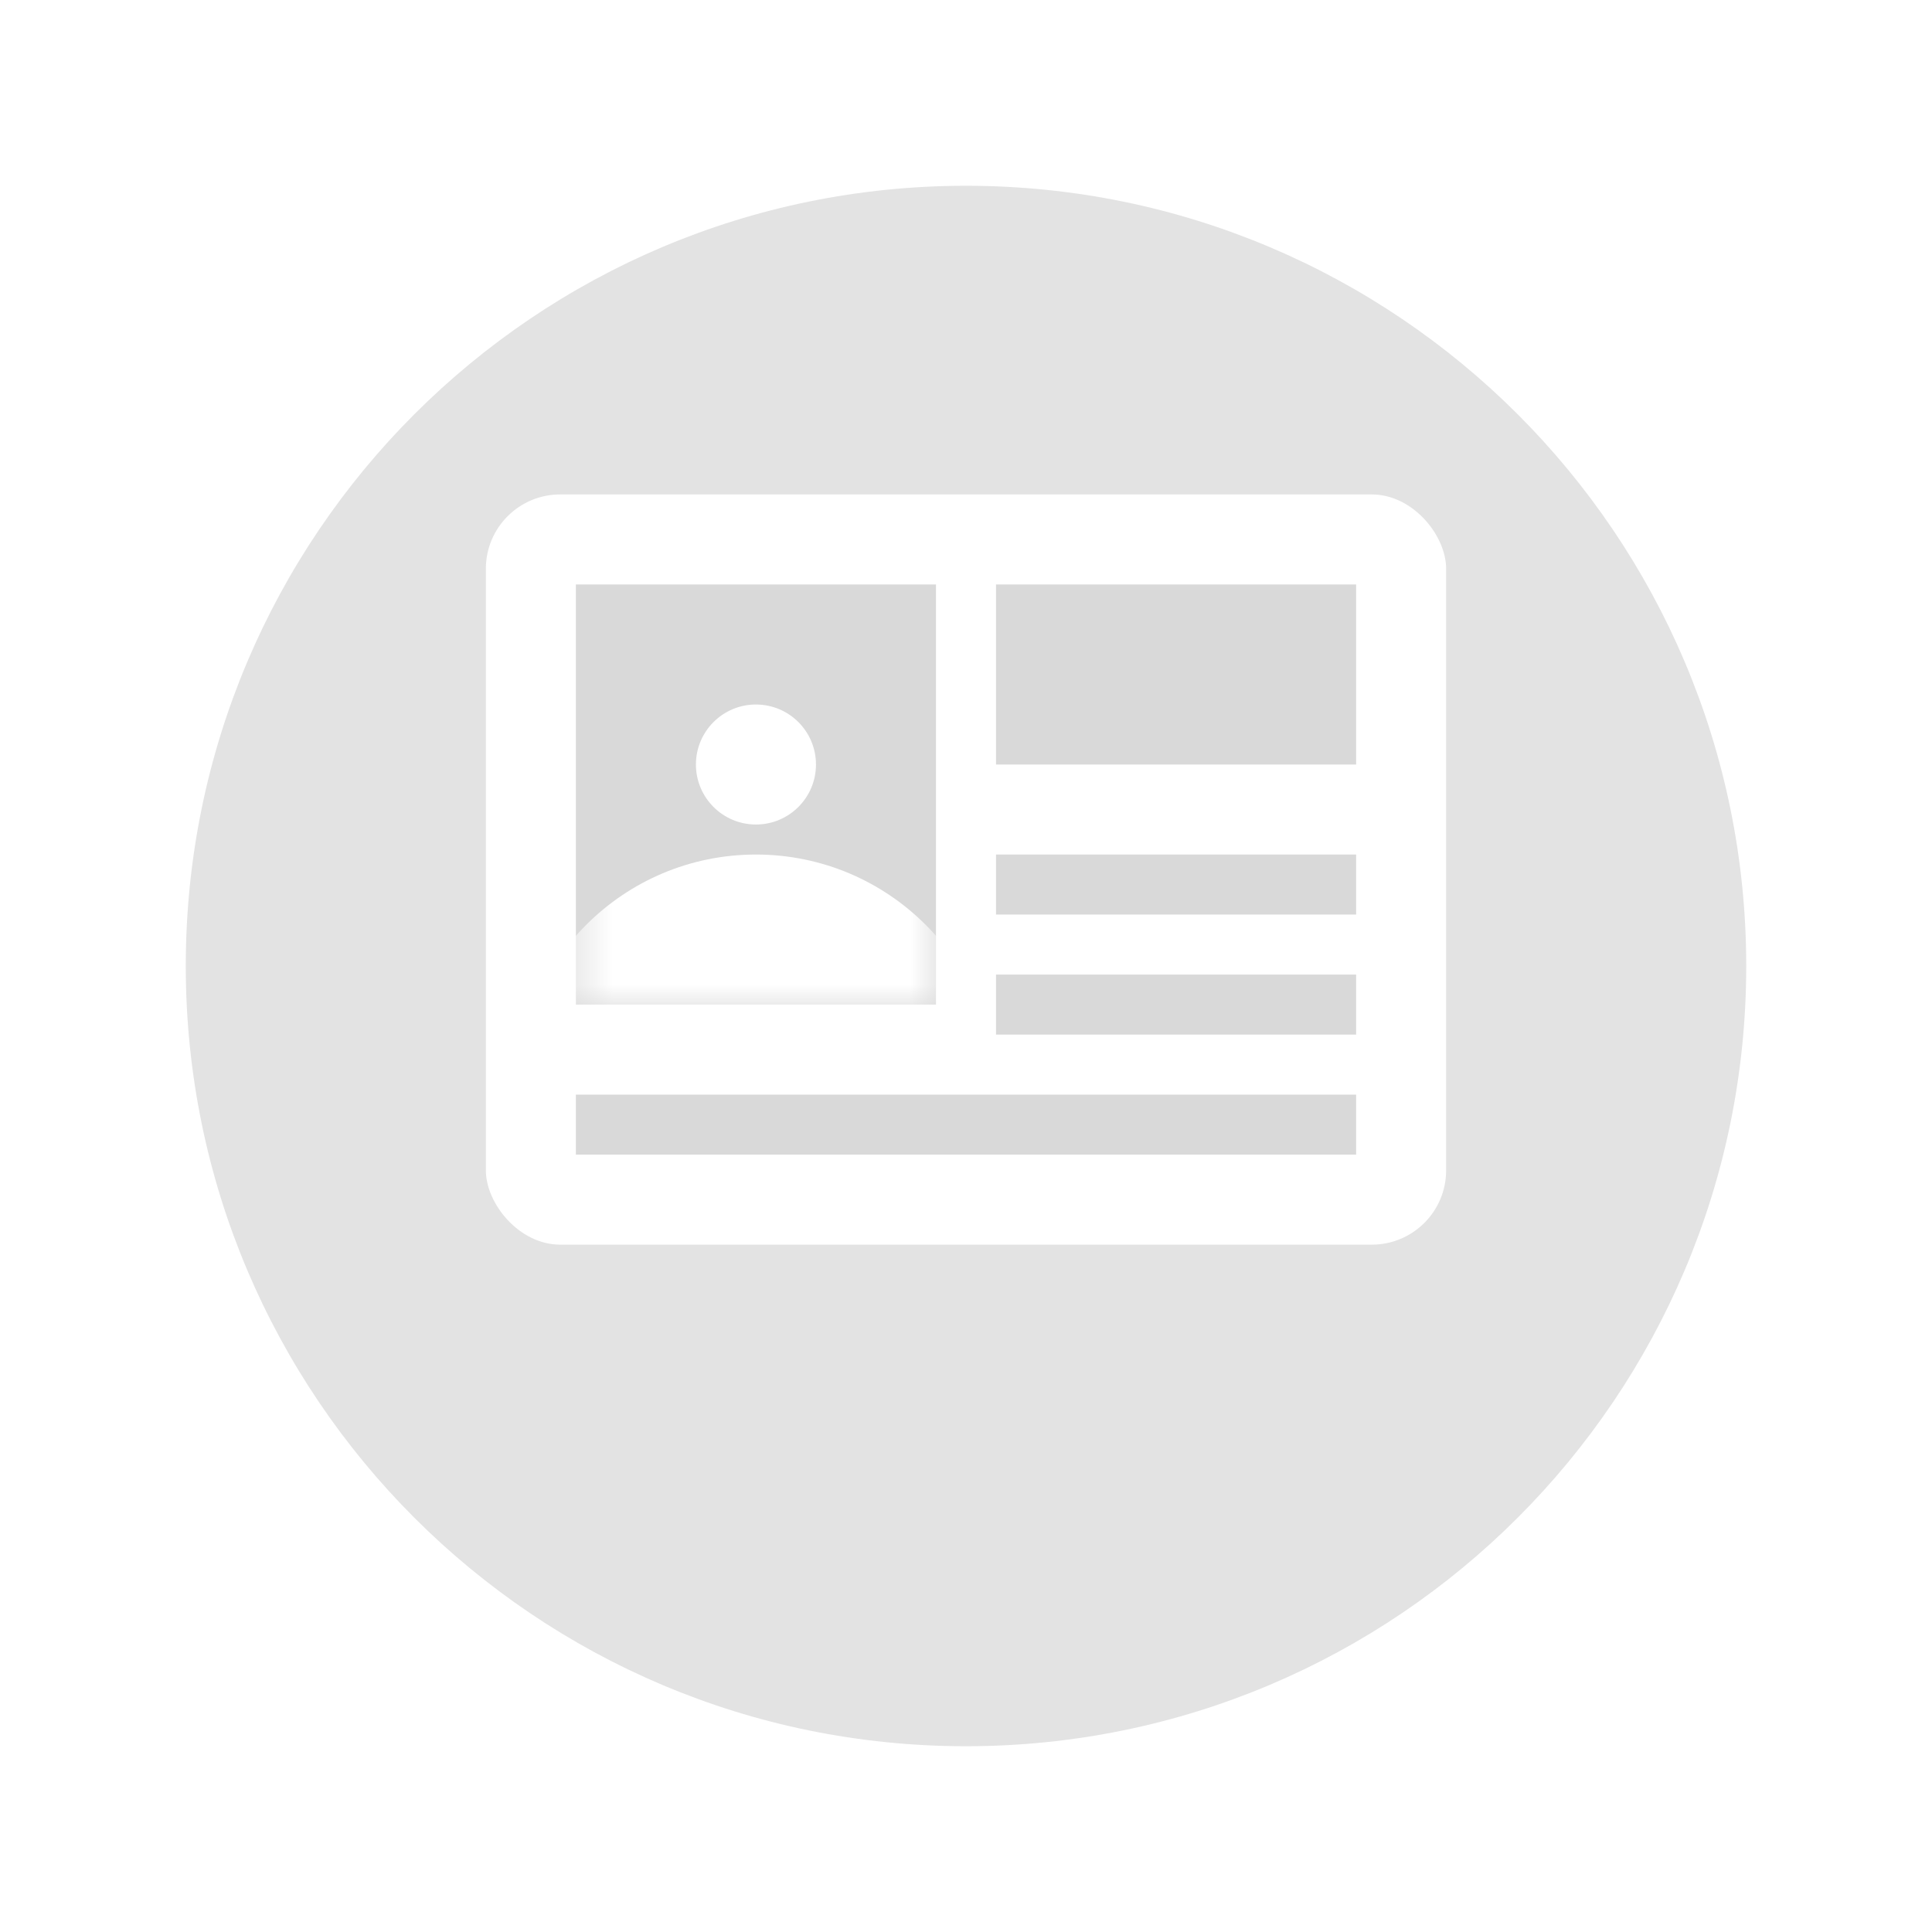 <svg width="52" height="52" viewBox="0 0 52 52" fill="none" xmlns="http://www.w3.org/2000/svg">
<g filter="url(#filter0_d)">
<path fill-rule="evenodd" clip-rule="evenodd" d="M26 44C37.598 44 47 34.598 47 23C47 11.402 37.598 2 26 2C14.402 2 5 11.402 5 23C5 34.598 14.402 44 26 44Z" fill="#E3E3E3"/>
</g>
<rect x="13.077" y="13.308" width="25.846" height="20.192" rx="2" fill="white"/>
<rect x="15.5" y="15.731" width="9.692" height="11.308" fill="#D9D9D9"/>
<mask id="mask0" mask-type="alpha" maskUnits="userSpaceOnUse" x="15" y="15" width="11" height="13">
<rect x="15.5" y="15.731" width="9.692" height="11.308" fill="white"/>
</mask>
<g mask="url(#mask0)">
<path fill-rule="evenodd" clip-rule="evenodd" d="M20.346 35.923C23.915 35.923 26.808 33.03 26.808 29.462C26.808 25.893 23.915 23 20.346 23C16.777 23 13.885 25.893 13.885 29.462C13.885 33.03 16.777 35.923 20.346 35.923Z" fill="white"/>
</g>
<path fill-rule="evenodd" clip-rule="evenodd" d="M20.346 22.192C21.238 22.192 21.962 21.469 21.962 20.577C21.962 19.685 21.238 18.962 20.346 18.962C19.454 18.962 18.731 19.685 18.731 20.577C18.731 21.469 19.454 22.192 20.346 22.192Z" fill="white"/>
<rect x="26.808" y="15.731" width="9.692" height="4.846" fill="#D9D9D9"/>
<rect x="26.808" y="23" width="9.692" height="1.615" fill="#D9D9D9"/>
<rect x="26.808" y="26.231" width="9.692" height="1.615" fill="#D9D9D9"/>
<rect x="15.5" y="29.462" width="21" height="1.615" fill="#D9D9D9"/>
<defs>
<filter id="filter0_d" x="0" y="0" width="52" height="52" filterUnits="userSpaceOnUse" color-interpolation-filters="sRGB">
<feFlood flood-opacity="0" result="BackgroundImageFix"/>
<feColorMatrix in="SourceAlpha" type="matrix" values="0 0 0 0 0 0 0 0 0 0 0 0 0 0 0 0 0 0 127 0"/>
<feOffset dy="3"/>
<feGaussianBlur stdDeviation="2.5"/>
<feColorMatrix type="matrix" values="0 0 0 0 0.09 0 0 0 0 0.125 0 0 0 0 0.247 0 0 0 0.15 0"/>
<feBlend mode="normal" in2="BackgroundImageFix" result="effect1_dropShadow"/>
<feBlend mode="normal" in="SourceGraphic" in2="effect1_dropShadow" result="shape"/>
</filter>
</defs>
</svg>
